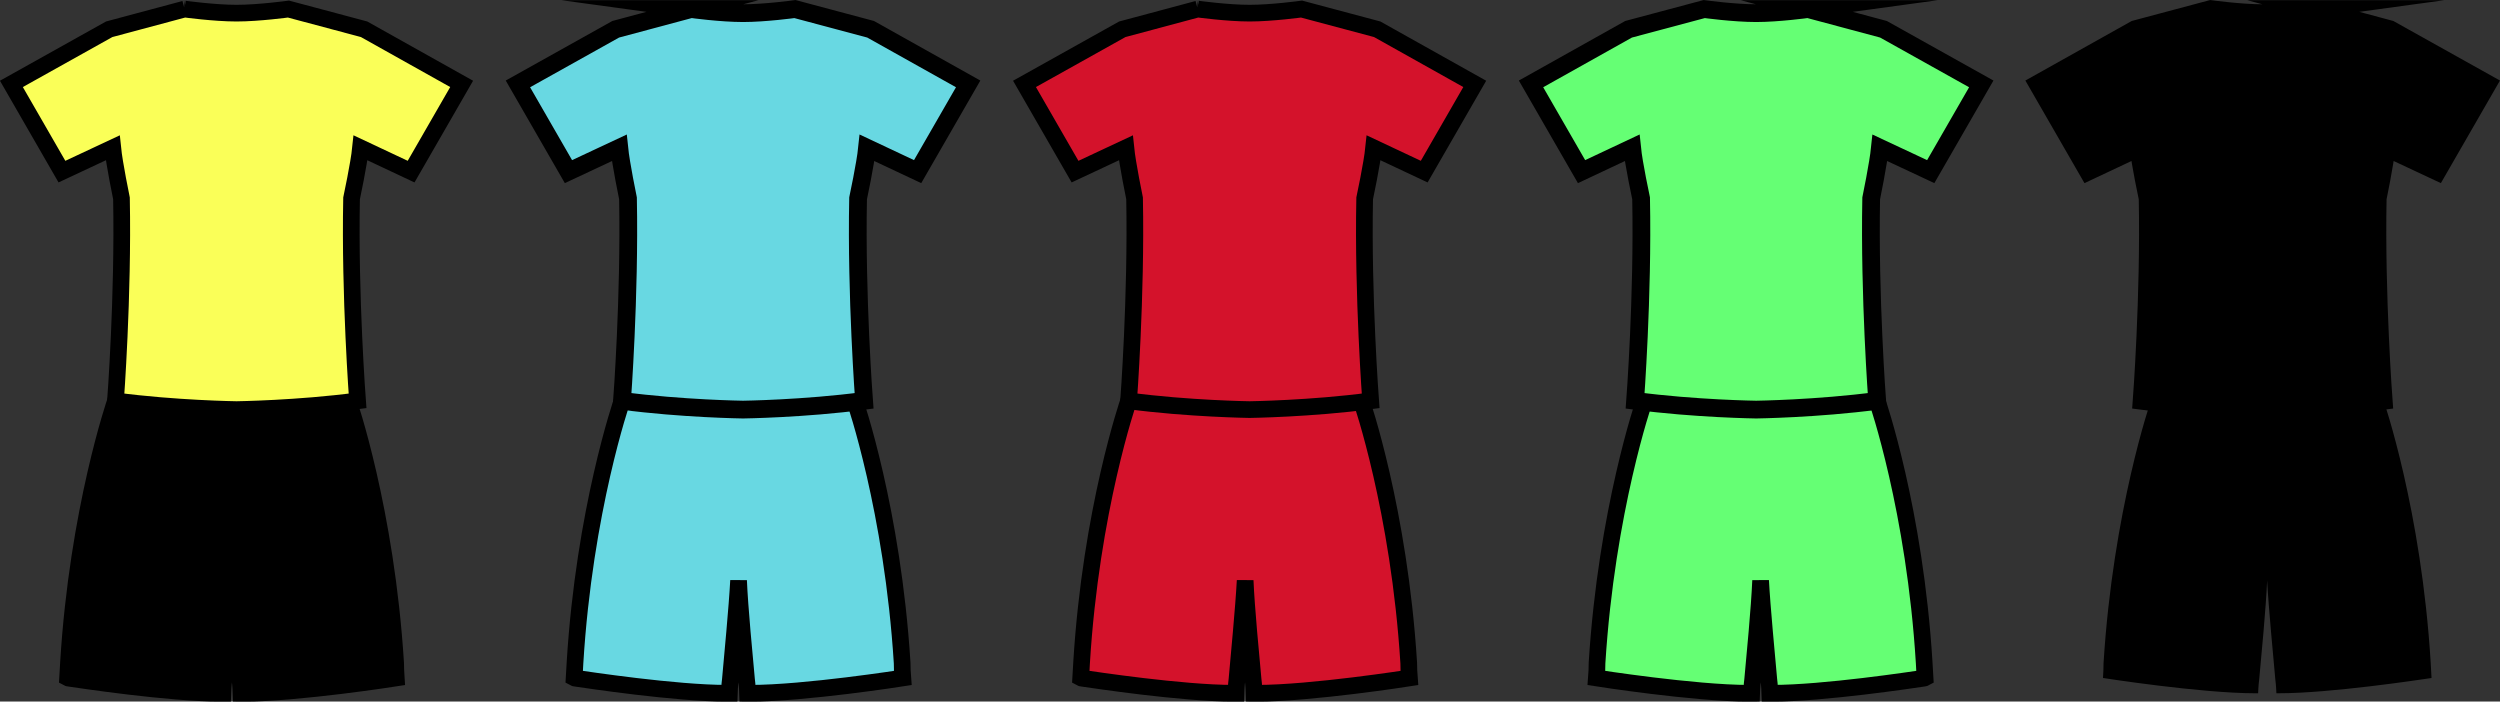 <?xml version="1.0" encoding="UTF-8" standalone="no"?>
<!-- Created with Inkscape (http://www.inkscape.org/) -->

<svg
   width="39.722mm"
   height="11.146mm"
   viewBox="0 0 39.722 11.146"
   version="1.1"
   id="svg3270"
   inkscape:version="1.1.2 (0a00cf5339, 2022-02-04)"
   sodipodi:docname="004.svg"
   xmlns:inkscape="http://www.inkscape.org/namespaces/inkscape"
   xmlns:sodipodi="http://sodipodi.sourceforge.net/DTD/sodipodi-0.dtd"
   xmlns="http://www.w3.org/2000/svg"
   xmlns:svg="http://www.w3.org/2000/svg">
  <rect x="0" y="0" width="39.722" height="11.146" fill="#333333" stroke="none"/>
  <sodipodi:namedview
     id="namedview3272"
     pagecolor="#ffffff"
     bordercolor="#666666"
     borderopacity="1.0"
     inkscape:pageshadow="2"
     inkscape:pageopacity="0.0"
     inkscape:pagecheckerboard="0"
     inkscape:document-units="mm"
     showgrid="false"
     inkscape:zoom="7.7999012"
     inkscape:cx="75.065054"
     inkscape:cy="21.090011"
     inkscape:window-width="1920"
     inkscape:window-height="1016"
     inkscape:window-x="0"
     inkscape:window-y="0"
     inkscape:window-maximized="1"
     inkscape:current-layer="layer1" />
  <defs
     id="defs3267" />
  <g
     inkscape:label="Layer 1"
     inkscape:groupmode="layer"
     id="layer1"
     transform="translate(76.45,-215.088)">
    <path
       fill="#000000"
       d="m -74.615,221.457 c 0,0 -0.599,1.732 -0.747,4.163 -0.004,0.056 -0.009,0.182 -0.013,0.239 0,0 0.009,0.005 0.022,0.005 0.178,0.026 1.584,0.239 2.4,0.239 h 0.043 c 0,0 0.004,-0.126 0.017,-0.221 0.03,-0.339 0.108,-1.146 0.13,-1.571 0.017,0.425 0.095,1.233 0.126,1.571 0.013,0.095 0.017,0.221 0.017,0.221 0.015,2.6e-4 0.029,2.6e-4 0.044,2.6e-4 0.873,0 2.421,-0.243 2.421,-0.243 -0.004,-0.056 -0.009,-0.182 -0.009,-0.239 -0.152,-2.431 -0.751,-4.163 -0.751,-4.163 z"
       fill-rule="evenodd"
       id="path969"
       style="stroke:#000000;stroke-width:0.265;stroke-opacity:1" />
    <path
       fill="#000000"
       d="m -66.567,221.457 c 0,0 -0.599,1.732 -0.747,4.163 -0.004,0.056 -0.009,0.182 -0.013,0.239 0,0 0.009,0.005 0.022,0.005 0.178,0.026 1.584,0.239 2.4,0.239 h 0.043 c 0,0 0.004,-0.126 0.017,-0.221 0.03,-0.339 0.108,-1.146 0.13,-1.571 0.017,0.425 0.095,1.233 0.126,1.571 0.013,0.095 0.017,0.221 0.017,0.221 0.015,2.6e-4 0.029,2.6e-4 0.044,2.6e-4 0.873,0 2.421,-0.243 2.421,-0.243 -0.005,-0.056 -0.009,-0.182 -0.009,-0.239 -0.152,-2.431 -0.751,-4.163 -0.751,-4.163 z"
       fill-rule="evenodd"
       id="path977"
       style="fill:#68d8e2;fill-opacity:1;stroke:#000000;stroke-width:0.265;stroke-opacity:1" />
    <path
       fill="#000000"
       d="m -58.518,221.457 c 0,0 -0.599,1.732 -0.747,4.163 -0.004,0.056 -0.009,0.182 -0.013,0.239 0,0 0.009,0.005 0.022,0.005 0.178,0.026 1.584,0.239 2.4,0.239 h 0.043 c 0,0 0.004,-0.126 0.017,-0.221 0.03,-0.339 0.108,-1.146 0.13,-1.571 0.017,0.425 0.095,1.233 0.126,1.571 0.013,0.095 0.017,0.221 0.017,0.221 0.015,2.6e-4 0.029,2.6e-4 0.044,2.6e-4 0.873,0 2.421,-0.243 2.421,-0.243 -0.005,-0.056 -0.009,-0.182 -0.009,-0.239 -0.152,-2.431 -0.751,-4.163 -0.751,-4.163 z"
       fill-rule="evenodd"
       id="path985"
       style="fill:#d4122b;fill-opacity:1;stroke:#000000;stroke-width:0.265;stroke-opacity:1" />
    <path
       fill="#000000"
       d="m -38.576,221.457 c 0,0 0.599,1.732 0.747,4.163 0.004,0.056 0.009,0.182 0.013,0.239 0,0 -0.009,0.005 -0.022,0.005 -0.178,0.026 -1.584,0.239 -2.4,0.239 h -0.043 c 0,0 -0.004,-0.126 -0.017,-0.221 -0.03,-0.339 -0.108,-1.146 -0.13,-1.571 -0.017,0.425 -0.095,1.233 -0.126,1.571 -0.013,0.095 -0.017,0.221 -0.017,0.221 -0.015,2.6e-4 -0.029,2.6e-4 -0.044,2.6e-4 -0.873,0 -2.421,-0.243 -2.421,-0.243 0.005,-0.056 0.009,-0.182 0.009,-0.239 0.152,-2.431 0.751,-4.163 0.751,-4.163 z"
       fill-rule="evenodd"
       id="path993"
       style="stroke:none;stroke-width:0.265;stroke-opacity:1" />
    <path
       fill="#000000"
       d="m -46.624,221.457 c 0,0 0.599,1.732 0.747,4.163 0.004,0.056 0.009,0.182 0.013,0.239 0,0 -0.009,0.005 -0.022,0.005 -0.178,0.026 -1.584,0.239 -2.4,0.239 h -0.043 c 0,0 -0.004,-0.126 -0.017,-0.221 -0.03,-0.339 -0.108,-1.146 -0.13,-1.571 -0.017,0.425 -0.095,1.233 -0.126,1.571 -0.013,0.095 -0.017,0.221 -0.017,0.221 -0.015,2.6e-4 -0.029,2.6e-4 -0.044,2.6e-4 -0.873,0 -2.421,-0.243 -2.421,-0.243 0.005,-0.056 0.009,-0.182 0.009,-0.239 0.152,-2.431 0.751,-4.163 0.751,-4.163 z"
       fill-rule="evenodd"
       id="path1001"
       style="fill:#65ff74;fill-opacity:1;stroke:#000000;stroke-width:0.265;stroke-opacity:1" />
    <path
       fill="#faff58"
       d="m -73.517,215.232 -1.198,0.321 -1.554,0.868 0.803,1.394 0.807,-0.378 c 0.026,0.256 0.139,0.803 0.139,0.803 0.03,1.558 -0.095,3.217 -0.095,3.217 0.955,0.126 1.923,0.139 1.923,0.139 0,0 0.972,-0.013 1.923,-0.139 0,0 -0.126,-1.658 -0.095,-3.217 0,0 0.117,-0.547 0.143,-0.803 l 0.803,0.378 0.803,-1.394 -1.55,-0.868 -1.202,-0.321 c 0,0 -0.473,0.065 -0.825,0.065 -0.352,0 -0.825,-0.065 -0.825,-0.065 z"
       fill-rule="evenodd"
       id="path965"
       style="stroke:#000000;stroke-width:0.265;stroke-opacity:1" />
    <path
       stroke="#000000"
       stroke-width="0.282"
       stroke-miterlimit="16.248"
       stroke-linecap="butt"
       d="m -65.469,215.232 -1.198,0.321 -1.554,0.868 0.803,1.394 0.807,-0.378 c 0.026,0.256 0.139,0.803 0.139,0.803 0.03,1.558 -0.095,3.217 -0.095,3.217 0.955,0.126 1.923,0.139 1.923,0.139 0,0 0.972,-0.013 1.923,-0.139 0,0 -0.126,-1.658 -0.095,-3.217 0,0 0.117,-0.547 0.143,-0.803 l 0.803,0.378 0.803,-1.394 -1.55,-0.868 -1.202,-0.321 c 0,0 -0.473,0.065 -0.825,0.065 -0.352,0 -0.825,-0.065 -0.825,-0.065 z"
       fill-rule="evenodd"
       id="path975"
       style="fill:#68d8e2;fill-opacity:1;stroke:#000000;stroke-opacity:1" />
    <path
       fill="#faff58"
       d="m -57.42,215.232 -1.198,0.321 -1.554,0.868 0.803,1.394 0.807,-0.378 c 0.026,0.256 0.139,0.803 0.139,0.803 0.03,1.558 -0.095,3.217 -0.095,3.217 0.955,0.126 1.923,0.139 1.923,0.139 0,0 0.972,-0.013 1.923,-0.139 0,0 -0.126,-1.658 -0.095,-3.217 0,0 0.117,-0.547 0.143,-0.803 l 0.803,0.378 0.803,-1.394 -1.55,-0.868 -1.202,-0.321 c 0,0 -0.473,0.065 -0.825,0.065 -0.352,0 -0.825,-0.065 -0.825,-0.065 z"
       fill-rule="evenodd"
       id="path981"
       style="fill:#d4122b;fill-opacity:1;stroke:#000000;stroke-width:0.265;stroke-opacity:1" />
    <path
       stroke="#000000"
       stroke-width="0.282"
       stroke-miterlimit="16.248"
       stroke-linecap="butt"
       d="m -39.674,215.232 1.198,0.321 1.554,0.868 -0.803,1.394 -0.807,-0.378 c -0.026,0.256 -0.139,0.803 -0.139,0.803 -0.03,1.558 0.095,3.217 0.095,3.217 -0.955,0.126 -1.923,0.139 -1.923,0.139 0,0 -0.972,-0.013 -1.923,-0.139 0,0 0.126,-1.658 0.095,-3.217 0,0 -0.117,-0.547 -0.143,-0.803 l -0.803,0.378 -0.803,-1.394 1.55,-0.868 1.202,-0.321 c 0,0 0.473,0.065 0.825,0.065 0.352,0 0.825,-0.065 0.825,-0.065 z"
       fill-rule="evenodd"
       id="path991"
       style="fill:#000000;fill-opacity:1" />
    <path
       stroke="#000000"
       stroke-width="0.282"
       stroke-miterlimit="16.248"
       stroke-linecap="butt"
       d="m -47.722,215.232 1.198,0.321 1.554,0.868 -0.803,1.394 -0.807,-0.378 c -0.026,0.256 -0.139,0.803 -0.139,0.803 -0.03,1.558 0.095,3.217 0.095,3.217 -0.955,0.126 -1.923,0.139 -1.923,0.139 0,0 -0.972,-0.013 -1.923,-0.139 0,0 0.126,-1.658 0.095,-3.217 0,0 -0.117,-0.547 -0.143,-0.803 l -0.803,0.378 -0.803,-1.394 1.55,-0.868 1.202,-0.321 c 0,0 0.473,0.065 0.825,0.065 0.352,0 0.825,-0.065 0.825,-0.065 z"
       fill-rule="evenodd"
       id="path999"
       style="fill:#65ff74;fill-opacity:1" />
  </g>
</svg>

